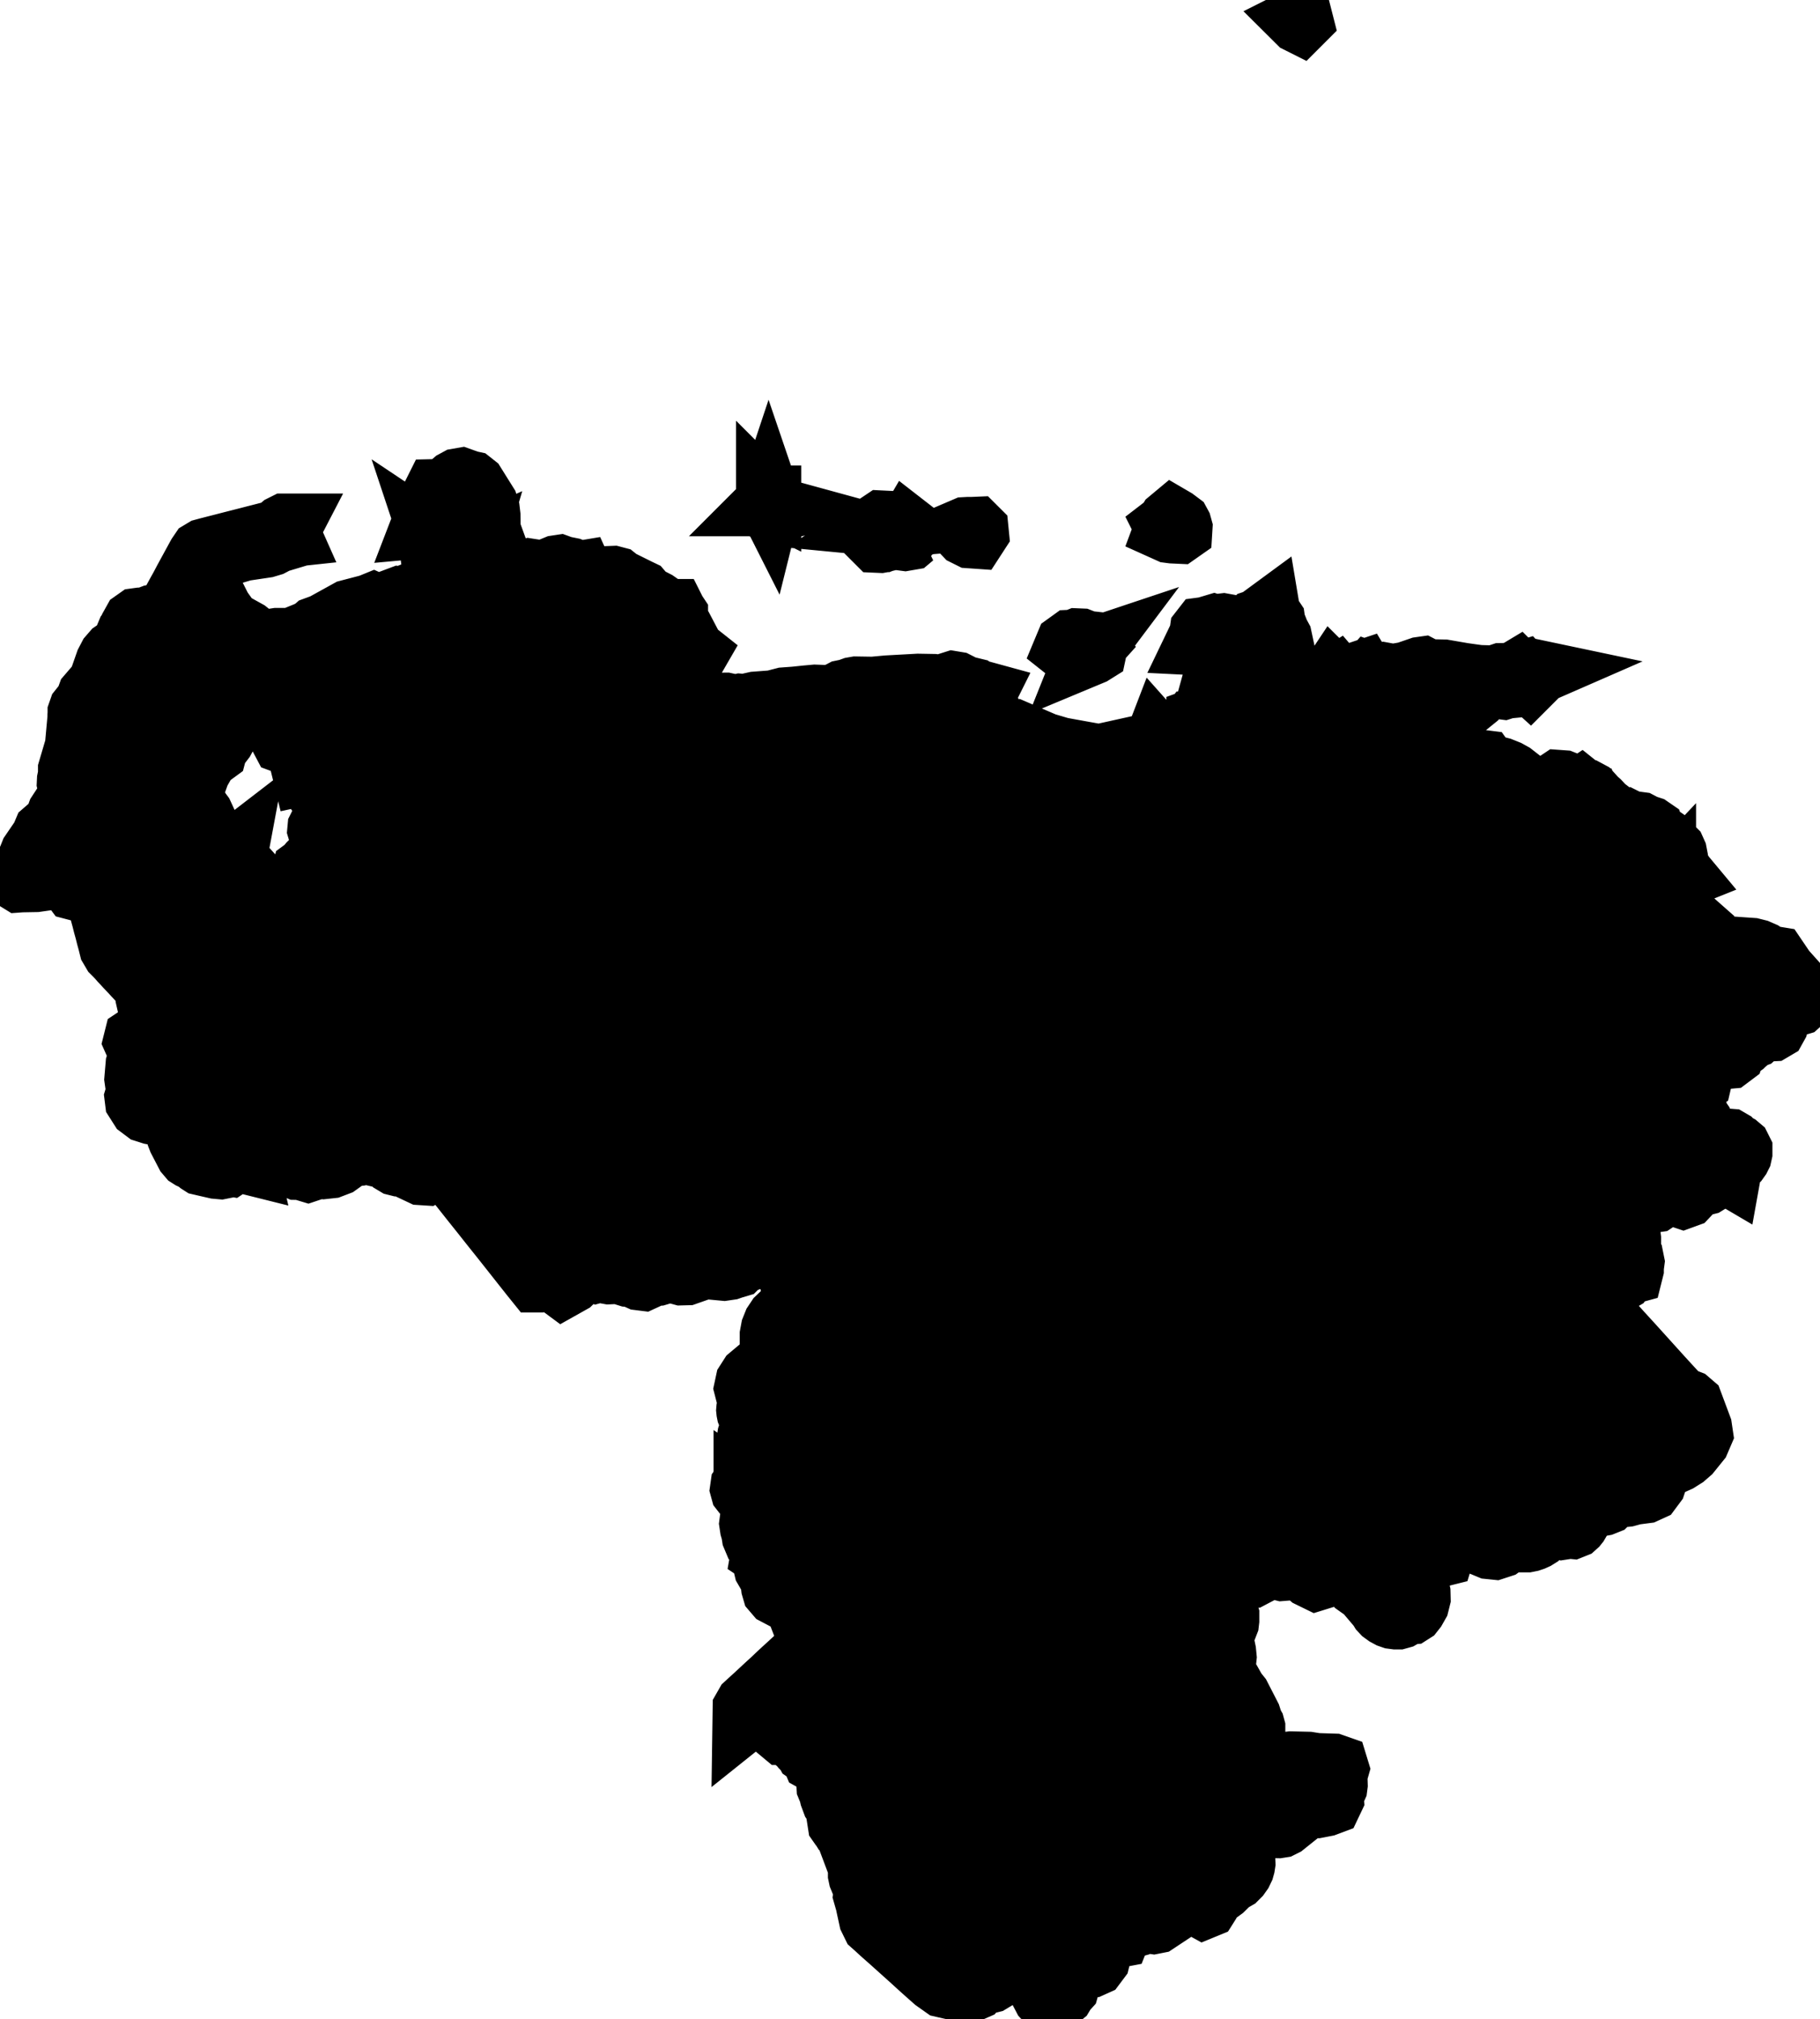 <svg xmlns="http://www.w3.org/2000/svg" viewBox="0 0 13.847 15.355"><path d="M13.506 7.295 L13.567 7.385 L13.671 7.501 L13.711 7.566 L13.71 7.586 L13.698 7.608 L13.678 7.626 L13.658 7.632 L13.637 7.634 L13.587 7.645 L13.57 7.653 L13.559 7.665 L13.534 7.685 L13.526 7.701 L13.526 7.715 L13.529 7.726 L13.528 7.738 L13.516 7.753 L13.507 7.793 L13.497 7.811 L13.48 7.821 L13.459 7.822 L13.419 7.818 L13.398 7.825 L13.377 7.84 L13.361 7.856 L13.344 7.871 L13.296 7.889 L13.284 7.903 L13.274 7.919 L13.259 7.932 L13.255 7.936 L13.207 7.969 L13.184 7.989 L13.176 8.012 L13.152 8.03 L13.108 8.034 L13.024 8.033 L13.001 8.04 L12.987 8.053 L12.967 8.09 L12.945 8.117 L12.94 8.126 L12.939 8.135 L12.942 8.154 L12.942 8.165 L12.927 8.192 L12.929 8.207 L12.926 8.22 L12.916 8.227 L12.902 8.224 L12.895 8.229 L12.885 8.243 L12.871 8.268 L12.856 8.287 L12.81 8.302 L12.796 8.328 L12.797 8.343 L12.803 8.358 L12.826 8.4 L12.839 8.405 L12.853 8.408 L12.866 8.417 L12.871 8.425 L12.871 8.431 L12.87 8.437 L12.87 8.445 L12.874 8.455 L12.882 8.46 L12.891 8.464 L12.898 8.469 L12.905 8.482 L12.916 8.51 L12.925 8.523 L12.927 8.532 L12.927 8.54 L12.925 8.547 L12.92 8.554 L12.896 8.576 L12.883 8.603 L12.884 8.633 L12.898 8.662 L12.909 8.673 L12.979 8.728 L12.992 8.728 L13.014 8.688 L13.03 8.673 L13.052 8.665 L13.077 8.665 L13.09 8.67 L13.1 8.677 L13.111 8.682 L13.125 8.683 L13.142 8.68 L13.155 8.681 L13.167 8.688 L13.179 8.701 L13.179 8.702 L13.214 8.721 L13.227 8.732 L13.235 8.748 L13.235 8.765 L13.231 8.783 L13.223 8.799 L13.213 8.813 L13.199 8.825 L13.182 8.836 L13.167 8.849 L13.159 8.865 L13.15 8.915 L13.133 8.905 L13.106 8.911 L12.978 8.99 L12.906 9.008 L12.887 9.016 L12.871 9.029 L12.843 9.069 L12.827 9.086 L12.805 9.094 L12.79 9.089 L12.754 9.065 L12.733 9.06 L12.722 9.061 L12.699 9.066 L12.689 9.067 L12.677 9.064 L12.668 9.057 L12.661 9.05 L12.655 9.045 L12.632 9.039 L12.619 9.038 L12.614 9.042 L12.616 9.053 L12.626 9.067 L12.628 9.077 L12.627 9.085 L12.626 9.089 L12.599 9.118 L12.593 9.122 L12.572 9.125 L12.527 9.119 L12.508 9.133 L12.487 9.127 L12.466 9.123 L12.457 9.142 L12.438 9.136 L12.416 9.134 L12.397 9.138 L12.388 9.149 L12.356 9.185 L12.337 9.221 L12.322 9.258 L12.315 9.292 L12.317 9.313 L12.327 9.322 L12.341 9.33 L12.356 9.344 L12.364 9.359 L12.373 9.389 L12.384 9.404 L12.387 9.412 L12.388 9.42 L12.388 9.429 L12.386 9.437 L12.377 9.449 L12.372 9.463 L12.366 9.511 L12.367 9.522 L12.375 9.55 L12.38 9.559 L12.398 9.57 L12.403 9.577 L12.406 9.584 L12.409 9.586 L12.412 9.589 L12.414 9.599 L12.409 9.637 L12.409 9.651 L12.405 9.667 L12.394 9.67 L12.38 9.668 L12.366 9.671 L12.353 9.682 L12.342 9.707 L12.332 9.721 L12.32 9.728 L12.304 9.733 L12.271 9.739 L12.258 9.746 L12.248 9.76 L12.236 9.792 L12.189 9.867 L12.174 9.878 L12.141 9.897 L12.13 9.908 L12.147 9.948 L12.18 9.984 L12.255 10.067 L12.331 10.151 L12.407 10.234 L12.483 10.318 L12.558 10.401 L12.634 10.485 L12.71 10.568 L12.787 10.651 L12.816 10.655 L12.842 10.665 L12.863 10.683 L12.928 10.857 L12.935 10.904 L12.914 10.953 L12.847 11.036 L12.809 11.069 L12.763 11.098 L12.667 11.141 L12.658 11.142 L12.639 11.142 L12.631 11.145 L12.623 11.154 L12.596 11.216 L12.586 11.259 L12.579 11.28 L12.55 11.319 L12.515 11.335 L12.431 11.346 L12.376 11.361 L12.358 11.363 L12.341 11.359 L12.307 11.343 L12.289 11.338 L12.23 11.33 L12.211 11.333 L12.204 11.345 L12.231 11.384 L12.234 11.405 L12.219 11.42 L12.194 11.43 L12.167 11.435 L12.146 11.436 L12.088 11.432 L12.069 11.434 L12.025 11.452 L12.01 11.479 L12.005 11.556 L12 11.568 L11.993 11.58 L11.985 11.59 L11.975 11.599 L11.96 11.605 L11.95 11.604 L11.941 11.6 L11.928 11.599 L11.917 11.602 L11.899 11.61 L11.886 11.612 L11.878 11.61 L11.846 11.601 L11.808 11.599 L11.789 11.601 L11.771 11.607 L11.748 11.621 L11.696 11.677 L11.68 11.687 L11.66 11.696 L11.639 11.703 L11.619 11.707 L11.595 11.707 L11.577 11.701 L11.558 11.693 L11.537 11.687 L11.492 11.694 L11.416 11.749 L11.373 11.763 L11.334 11.759 L11.143 11.68 L11.099 11.67 L11.064 11.679 L11.06 11.685 L11.057 11.702 L11.052 11.71 L11.043 11.714 L11.012 11.72 L10.99 11.728 L10.98 11.74 L10.978 11.755 L10.978 11.776 L10.966 11.816 L10.938 11.823 L10.856 11.81 L10.799 11.815 L10.783 11.819 L10.761 11.833 L10.756 11.848 L10.759 11.866 L10.761 11.889 L10.754 11.914 L10.744 11.933 L10.738 11.954 L10.742 11.981 L10.747 11.992 L10.753 11.999 L10.757 12.006 L10.76 12.031 L10.777 12.07 L10.786 12.112 L10.787 12.153 L10.777 12.193 L10.756 12.23 L10.741 12.249 L10.73 12.256 L10.719 12.257 L10.705 12.255 L10.695 12.259 L10.676 12.276 L10.655 12.288 L10.637 12.293 L10.619 12.293 L10.596 12.29 L10.576 12.283 L10.552 12.27 L10.53 12.254 L10.516 12.239 L10.502 12.216 L10.396 12.091 L10.334 12.047 L10.276 11.967 L10.241 11.933 L10.175 11.895 L10.135 11.882 L10.102 11.885 L10.079 11.914 L10.072 11.953 L10.058 11.986 L10.016 11.999 L9.973 11.978 L9.904 11.918 L9.855 11.907 L9.836 11.909 L9.781 11.923 L9.756 11.925 L9.736 11.92 L9.696 11.904 L9.652 11.904 L9.61 11.924 L9.57 11.952 L9.53 11.973 L9.489 11.971 L9.463 11.942 L9.448 11.9 L9.431 11.829 L9.419 11.795 L9.402 11.765 L9.38 11.743 L9.354 11.73 L9.286 11.711 L9.162 11.702 L8.937 11.735 L8.919 11.727 L8.906 11.707 L8.89 11.662 L8.879 11.646 L8.866 11.626 L8.827 11.589 L8.781 11.566 L8.735 11.569 L8.722 11.582 L8.714 11.601 L8.711 11.622 L8.714 11.643 L8.726 11.665 L8.743 11.676 L8.764 11.684 L8.785 11.696 L8.8 11.713 L8.807 11.73 L8.819 11.771 L8.864 11.856 L8.864 11.856 L8.884 11.881 L8.931 11.918 L8.952 11.939 L8.995 12 L9.092 12.075 L9.132 12.097 L9.18 12.115 L9.203 12.129 L9.261 12.201 L9.305 12.237 L9.324 12.259 L9.331 12.283 L9.331 12.321 L9.329 12.338 L9.322 12.356 L9.295 12.392 L9.285 12.411 L9.281 12.435 L9.307 12.561 L9.311 12.602 L9.302 12.688 L9.304 12.729 L9.322 12.764 L9.353 12.802 L9.389 12.866 L9.421 12.906 L9.498 13.056 L9.515 13.109 L9.526 13.128 L9.529 13.139 L9.529 13.147 L9.522 13.174 L9.519 13.231 L9.515 13.25 L9.476 13.319 L9.469 13.343 L9.47 13.365 L9.479 13.382 L9.494 13.39 L9.516 13.385 L9.575 13.392 L9.696 13.425 L9.76 13.424 L9.823 13.416 L9.953 13.419 L10.016 13.429 L10.142 13.433 L10.162 13.44 L10.166 13.453 L10.156 13.488 L10.154 13.504 L10.156 13.572 L10.154 13.587 L10.14 13.618 L10.126 13.649 L10.123 13.665 L10.125 13.683 L10.115 13.704 L10.083 13.716 L10.016 13.729 L10.006 13.729 L9.978 13.725 L9.965 13.727 L9.909 13.752 L9.764 13.868 L9.744 13.878 L9.725 13.881 L9.606 13.879 L9.569 13.883 L9.532 13.895 L9.49 13.926 L9.473 13.96 L9.467 14.046 L9.451 14.108 L9.454 14.169 L9.451 14.188 L9.446 14.206 L9.434 14.231 L9.417 14.255 L9.397 14.275 L9.35 14.302 L9.295 14.356 L9.225 14.407 L9.205 14.429 L9.186 14.469 L9.174 14.488 L9.157 14.495 L9.137 14.484 L9.132 14.461 L9.136 14.436 L9.142 14.417 L9.163 14.376 L9.162 14.356 L9.14 14.343 L9.118 14.346 L9.094 14.359 L9.052 14.39 L8.999 14.418 L8.976 14.434 L8.957 14.458 L8.936 14.503 L8.923 14.522 L8.796 14.606 L8.776 14.61 L8.756 14.607 L8.705 14.583 L8.688 14.583 L8.672 14.595 L8.649 14.619 L8.63 14.634 L8.612 14.639 L8.594 14.64 L8.571 14.647 L8.56 14.653 L8.528 14.682 L8.524 14.684 L8.514 14.688 L8.509 14.691 L8.507 14.696 L8.506 14.709 L8.504 14.714 L8.467 14.721 L8.426 14.717 L8.39 14.727 L8.367 14.773 L8.358 14.857 L8.348 14.898 L8.324 14.93 L8.304 14.939 L8.284 14.94 L8.243 14.934 L8.217 14.935 L8.2 14.943 L8.138 15.018 L8.127 15.037 L8.117 15.061 L8.116 15.07 L8.117 15.098 L8.113 15.112 L8.094 15.133 L8.076 15.163 L8.054 15.181 L8.029 15.195 L8.007 15.203 L7.984 15.204 L7.966 15.197 L7.953 15.183 L7.942 15.162 L7.94 15.114 L7.964 15.076 L7.994 15.037 L8.01 14.991 L8.008 14.967 L8.002 14.945 L7.991 14.925 L7.967 14.896 L7.956 14.885 L7.944 14.876 L7.931 14.87 L7.919 14.868 L7.898 14.871 L7.826 14.869 L7.806 14.872 L7.781 14.879 L7.741 14.904 L7.655 14.944 L7.635 14.958 L7.613 14.979 L7.574 15.026 L7.553 15.047 L7.533 15.059 L7.513 15.064 L7.469 15.067 L7.448 15.076 L7.416 15.112 L7.393 15.122 L7.371 15.12 L7.354 15.11 L7.338 15.099 L7.318 15.09 L7.299 15.091 L7.242 15.108 L7.181 15.094 L7.12 15.051 L7.077 15.013 L7.059 14.997 L7.011 14.954 L6.943 14.892 L6.865 14.822 L6.787 14.752 L6.718 14.691 L6.67 14.647 L6.652 14.631 L6.631 14.588 L6.626 14.565 L6.644 14.527 L6.643 14.504 L6.636 14.479 L6.625 14.459 L6.615 14.448 L6.604 14.439 L6.594 14.429 L6.59 14.415 L6.597 14.374 L6.593 14.352 L6.584 14.33 L6.562 14.295 L6.553 14.273 L6.549 14.254 L6.549 14.209 L6.546 14.188 L6.46 13.959 L6.442 13.925 L6.44 13.915 L6.435 13.907 L6.417 13.894 L6.409 13.881 L6.401 13.873 L6.394 13.863 L6.392 13.85 L6.408 13.829 L6.412 13.822 L6.416 13.805 L6.412 13.75 L6.406 13.734 L6.391 13.726 L6.373 13.721 L6.358 13.712 L6.349 13.699 L6.333 13.656 L6.326 13.626 L6.31 13.587 L6.309 13.569 L6.321 13.556 L6.34 13.538 L6.353 13.517 L6.347 13.497 L6.341 13.488 L6.341 13.469 L6.337 13.459 L6.329 13.451 L6.296 13.431 L6.26 13.42 L6.251 13.414 L6.232 13.395 L6.221 13.387 L6.21 13.384 L6.201 13.379 L6.196 13.367 L6.191 13.353 L6.186 13.343 L6.177 13.335 L6.155 13.323 L6.145 13.316 L6.139 13.305 L6.134 13.294 L6.127 13.285 L6.114 13.282 L6.11 13.278 L6.094 13.258 L6.091 13.25 L6.087 13.243 L6.065 13.233 L6.056 13.226 L6.052 13.219 L6.046 13.2 L6.042 13.192 L6.027 13.178 L6.008 13.172 L5.963 13.172 L5.951 13.162 L5.945 13.14 L5.94 13.095 L5.933 13.077 L5.918 13.055 L5.9 13.04 L5.881 13.045 L5.861 13.052 L5.836 13.047 L5.795 13.027 L5.784 13.015 L5.776 13.011 L5.757 13.021 L5.745 13.022 L5.724 13.021 L5.704 13.026 L5.694 13.038 L5.686 13.052 L5.671 13.064 L5.672 12.995 L5.688 12.967 L5.713 12.944 L5.756 12.905 L5.799 12.865 L5.842 12.825 L5.885 12.786 L5.927 12.746 L5.97 12.706 L6.013 12.667 L6.056 12.627 L6.075 12.61 L6.087 12.604 L6.109 12.6 L6.119 12.596 L6.131 12.587 L6.192 12.511 L6.217 12.47 L6.222 12.428 L6.189 12.393 L6.152 12.379 L6.137 12.368 L6.123 12.349 L6.055 12.173 L6.027 12.136 L5.989 12.118 L5.969 12.119 L5.95 12.123 L5.932 12.123 L5.913 12.113 L5.895 12.092 L5.888 12.068 L5.882 12.019 L5.873 11.994 L5.833 11.925 L5.828 11.904 L5.825 11.842 L5.816 11.818 L5.81 11.814 L5.81 11.814 L5.813 11.797 L5.806 11.779 L5.795 11.767 L5.787 11.735 L5.768 11.715 L5.749 11.7 L5.741 11.681 L5.736 11.649 L5.727 11.618 L5.722 11.585 L5.727 11.547 L5.745 11.515 L5.748 11.503 L5.744 11.49 L5.73 11.468 L5.727 11.455 L5.729 11.447 L5.734 11.433 L5.734 11.425 L5.73 11.419 L5.717 11.414 L5.713 11.41 L5.705 11.375 L5.698 11.362 L5.679 11.349 L5.679 11.356 L5.67 11.349 L5.662 11.341 L5.655 11.332 L5.652 11.321 L5.654 11.307 L5.659 11.3 L5.666 11.296 L5.672 11.287 L5.673 11.278 L5.672 11.246 L5.678 11.219 L5.681 11.164 L5.686 11.142 L5.696 11.126 L5.704 11.11 L5.706 11.066 L5.713 11.047 L5.708 11.038 L5.71 11.032 L5.713 11.025 L5.713 11.013 L5.711 11.006 L5.702 10.989 L5.7 10.982 L5.701 10.959 L5.707 10.92 L5.72 10.881 L5.722 10.862 L5.72 10.818 L5.722 10.813 L5.727 10.808 L5.732 10.801 L5.734 10.79 L5.73 10.783 L5.712 10.763 L5.706 10.753 L5.702 10.743 L5.7 10.733 L5.699 10.723 L5.7 10.711 L5.702 10.699 L5.711 10.676 L5.713 10.667 L5.712 10.643 L5.708 10.626 L5.702 10.611 L5.693 10.595 L5.683 10.556 L5.692 10.514 L5.717 10.475 L5.754 10.444 L5.759 10.443 L5.77 10.445 L5.775 10.444 L5.78 10.439 L5.79 10.428 L5.795 10.423 L5.825 10.412 L5.833 10.406 L5.852 10.386 L5.862 10.379 L5.874 10.376 L5.88 10.37 L5.891 10.334 L5.897 10.327 L5.904 10.32 L5.91 10.312 L5.913 10.3 L5.909 10.295 L5.894 10.28 L5.891 10.276 L5.889 10.256 L5.878 10.197 L5.878 10.152 L5.886 10.109 L5.902 10.069 L5.926 10.033 L5.985 9.977 L5.995 9.961 L6.042 9.909 L6.056 9.901 L6.092 9.885 L6.104 9.875 L6.108 9.858 L6.106 9.835 L6.098 9.815 L6.073 9.797 L6.036 9.739 L6.035 9.701 L6.04 9.687 L6.051 9.675 L6.071 9.66 L6.077 9.656 L6.076 9.655 L6.036 9.652 L6.009 9.631 L5.982 9.605 L5.953 9.587 L5.796 9.551 L5.726 9.545 L5.708 9.54 L5.7 9.54 L5.688 9.546 L5.669 9.565 L5.659 9.574 L5.648 9.576 L5.634 9.575 L5.623 9.578 L5.618 9.591 L5.616 9.601 L5.611 9.611 L5.603 9.619 L5.593 9.622 L5.584 9.624 L5.549 9.636 L5.508 9.642 L5.38 9.63 L5.337 9.636 L5.223 9.676 L5.186 9.677 L5.12 9.659 L5.099 9.656 L5.078 9.658 L5.004 9.68 L4.942 9.683 L4.931 9.689 L4.905 9.712 L4.892 9.718 L4.868 9.715 L4.826 9.696 L4.805 9.691 L4.783 9.689 L4.719 9.669 L4.698 9.666 L4.634 9.669 L4.612 9.665 L4.589 9.656 L4.566 9.651 L4.548 9.656 L4.511 9.639 L4.49 9.635 L4.466 9.636 L4.447 9.644 L4.418 9.671 L4.397 9.684 L4.338 9.741 L4.281 9.773 L4.258 9.756 L4.216 9.707 L4.196 9.697 L4.169 9.702 L4.121 9.724 L4.096 9.731 L4.095 9.731 L4.083 9.731 L4.054 9.695 L3.978 9.599 L3.903 9.504 L3.827 9.408 L3.751 9.313 L3.675 9.217 L3.599 9.122 L3.523 9.026 L3.447 8.931 L3.43 8.909 L3.398 8.881 L3.369 8.874 L3.332 8.876 L3.296 8.885 L3.239 8.917 L3.208 8.915 L3.104 8.866 L3.089 8.86 L3.086 8.858 L3.08 8.849 L3.075 8.846 L3.066 8.845 L3.043 8.848 L3.032 8.848 L3.016 8.844 L3.006 8.838 L2.955 8.774 L2.948 8.768 L2.932 8.771 L2.904 8.779 L2.888 8.78 L2.854 8.772 L2.844 8.769 L2.83 8.757 L2.824 8.754 L2.794 8.754 L2.734 8.768 L2.69 8.772 L2.652 8.784 L2.631 8.785 L2.623 8.79 L2.619 8.8 L2.608 8.814 L2.566 8.844 L2.516 8.863 L2.461 8.869 L2.391 8.861 L2.382 8.867 L2.373 8.876 L2.361 8.885 L2.343 8.891 L2.333 8.888 L2.325 8.882 L2.314 8.876 L2.265 8.875 L2.251 8.869 L2.246 8.859 L2.245 8.846 L2.243 8.835 L2.234 8.828 L2.219 8.826 L2.178 8.834 L2.161 8.833 L2.129 8.824 L2.113 8.822 L2.097 8.826 L2.071 8.838 L2.059 8.841 L2.039 8.825 L2.017 8.819 L1.999 8.824 L1.998 8.825 L1.998 8.826 L1.978 8.825 L1.978 8.824 L1.976 8.822 L1.973 8.816 L1.968 8.812 L1.96 8.814 L1.946 8.822 L1.939 8.824 L1.932 8.823 L1.92 8.815 L1.915 8.807 L1.907 8.801 L1.873 8.8 L1.86 8.802 L1.853 8.809 L1.857 8.826 L1.829 8.819 L1.805 8.82 L1.782 8.824 L1.753 8.825 L1.755 8.842 L1.749 8.846 L1.738 8.844 L1.727 8.844 L1.715 8.852 L1.705 8.861 L1.694 8.867 L1.679 8.87 L1.646 8.867 L1.563 8.848 L1.533 8.841 L1.533 8.841 L1.522 8.834 L1.498 8.815 L1.485 8.807 L1.457 8.794 L1.446 8.787 L1.429 8.767 L1.374 8.661 L1.363 8.633 L1.355 8.604 L1.353 8.574 L1.353 8.565 L1.363 8.525 L1.361 8.519 L1.355 8.516 L1.321 8.472 L1.287 8.462 L1.205 8.463 L1.156 8.454 L1.131 8.446 L1.112 8.44 L1.076 8.413 L1.048 8.369 L1.045 8.345 L1.051 8.325 L1.06 8.305 L1.064 8.283 L1.06 8.264 L1.047 8.225 L1.044 8.204 L1.053 8.099 L1.073 8.038 L1.075 8.021 L1.072 7.977 L1.068 7.96 L1.061 7.949 L1.04 7.925 L1.036 7.916 L1.039 7.904 L1.048 7.898 L1.059 7.894 L1.07 7.889 L1.085 7.876 L1.097 7.863 L1.105 7.847 L1.11 7.828 L1.12 7.81 L1.139 7.807 L1.16 7.811 L1.177 7.811 L1.193 7.788 L1.191 7.75 L1.17 7.681 L1.136 7.619 L1.131 7.597 L1.132 7.581 L1.141 7.548 L1.143 7.532 L1.14 7.515 L1.133 7.498 L1.124 7.483 L1.112 7.471 L1.111 7.471 L1.102 7.466 L1.092 7.463 L1.082 7.459 L1.071 7.45 L1.047 7.424 L1.027 7.403 L1.008 7.382 L0.988 7.361 L0.968 7.34 L0.949 7.319 L0.929 7.298 L0.91 7.276 L0.89 7.255 L0.871 7.236 L0.851 7.202 L0.841 7.162 L0.829 7.118 L0.818 7.074 L0.806 7.031 L0.795 6.987 L0.783 6.943 L0.772 6.9 L0.76 6.856 L0.749 6.812 L0.744 6.794 L0.727 6.774 L0.741 6.751 L0.736 6.74 L0.719 6.73 L0.7 6.712 L0.693 6.72 L0.685 6.72 L0.677 6.717 L0.665 6.716 L0.653 6.72 L0.645 6.724 L0.611 6.747 L0.591 6.754 L0.572 6.749 L0.554 6.725 L0.548 6.703 L0.551 6.661 L0.547 6.637 L0.544 6.633 L0.535 6.623 L0.531 6.618 L0.531 6.614 L0.535 6.606 L0.536 6.602 L0.523 6.566 L0.517 6.558 L0.494 6.559 L0.451 6.599 L0.428 6.612 L0.403 6.619 L0.385 6.63 L0.351 6.663 L0.315 6.68 L0.273 6.686 L0.163 6.688 L0.149 6.689 L0.136 6.681 L0.136 6.659 L0.148 6.64 L0.185 6.614 L0.203 6.598 L0.215 6.577 L0.249 6.492 L0.329 6.375 L0.348 6.33 L0.363 6.317 L0.403 6.292 L0.419 6.275 L0.43 6.257 L0.455 6.189 L0.51 6.105 L0.541 6.041 L0.549 6.015 L0.545 5.997 L0.536 5.979 L0.53 5.953 L0.531 5.932 L0.539 5.893 L0.539 5.854 L0.591 5.678 L0.611 5.459 L0.611 5.44 L0.612 5.425 L0.612 5.421 L0.619 5.401 L0.635 5.381 L0.651 5.364 L0.665 5.345 L0.684 5.293 L0.745 5.222 L0.773 5.179 L0.821 5.042 L0.844 4.998 L0.87 4.968 L0.914 4.938 L0.932 4.921 L0.95 4.896 L0.985 4.812 L0.993 4.801 L1.012 4.781 L1.019 4.77 L1.022 4.761 L1.023 4.742 L1.028 4.733 L1.045 4.721 L1.067 4.718 L1.11 4.716 L1.165 4.695 L1.186 4.691 L1.205 4.693 L1.242 4.703 L1.26 4.699 L1.27 4.686 L1.3 4.631 L1.33 4.576 L1.36 4.521 L1.39 4.467 L1.419 4.412 L1.449 4.357 L1.479 4.302 L1.509 4.247 L1.519 4.229 L1.536 4.204 L1.556 4.192 L1.582 4.185 L1.64 4.17 L1.699 4.155 L1.757 4.14 L1.816 4.125 L1.875 4.11 L1.933 4.095 L1.992 4.08 L2.05 4.065 L2.077 4.058 L2.117 4.041 L2.151 4.012 L2.169 4.003 L2.199 4.003 L2.186 4.028 L2.183 4.046 L2.191 4.064 L2.163 4.067 L2.155 4.07 L2.151 4.078 L2.151 4.087 L2.149 4.095 L2.139 4.098 L2.117 4.102 L2.06 4.132 L2.02 4.144 L1.852 4.169 L1.665 4.225 L1.626 4.232 L1.602 4.241 L1.579 4.252 L1.566 4.262 L1.556 4.299 L1.557 4.342 L1.588 4.473 L1.67 4.636 L1.731 4.721 L1.757 4.747 L1.874 4.812 L1.889 4.824 L1.9 4.839 L1.902 4.853 L1.894 4.855 L1.848 4.866 L1.852 4.85 L1.845 4.837 L1.83 4.828 L1.803 4.823 L1.792 4.819 L1.783 4.818 L1.779 4.821 L1.776 4.826 L1.77 4.831 L1.758 4.838 L1.767 4.85 L1.803 4.883 L1.811 4.896 L1.811 4.908 L1.807 4.92 L1.807 4.934 L1.816 4.975 L1.833 5.016 L1.853 5.051 L1.877 5.083 L1.909 5.11 L1.951 5.132 L1.94 5.155 L1.932 5.194 L1.916 5.216 L1.922 5.223 L1.923 5.234 L1.922 5.245 L1.916 5.256 L1.921 5.272 L1.913 5.292 L1.902 5.315 L1.896 5.335 L1.897 5.39 L1.899 5.396 L1.897 5.399 L1.889 5.407 L1.882 5.411 L1.855 5.42 L1.833 5.444 L1.83 5.448 L1.814 5.452 L1.797 5.462 L1.772 5.482 L1.748 5.512 L1.69 5.619 L1.635 5.691 L1.629 5.714 L1.614 5.725 L1.574 5.736 L1.558 5.748 L1.544 5.765 L1.535 5.786 L1.526 5.828 L1.503 5.868 L1.483 5.924 L1.417 5.997 L1.403 6.027 L1.406 6.041 L1.424 6.081 L1.437 6.099 L1.505 6.168 L1.528 6.199 L1.58 6.312 L1.562 6.302 L1.554 6.284 L1.548 6.262 L1.539 6.243 L1.532 6.25 L1.535 6.254 L1.537 6.257 L1.539 6.264 L1.53 6.266 L1.526 6.268 L1.523 6.272 L1.519 6.278 L1.533 6.284 L1.549 6.298 L1.561 6.315 L1.566 6.336 L1.559 6.355 L1.543 6.356 L1.525 6.346 L1.512 6.332 L1.508 6.351 L1.516 6.37 L1.532 6.394 L1.547 6.383 L1.57 6.363 L1.591 6.353 L1.601 6.373 L1.608 6.373 L1.608 6.353 L1.618 6.36 L1.645 6.391 L1.655 6.397 L1.665 6.4 L1.674 6.404 L1.683 6.414 L1.652 6.408 L1.626 6.419 L1.613 6.441 L1.622 6.469 L1.632 6.435 L1.635 6.428 L1.693 6.428 L1.719 6.443 L1.742 6.472 L1.766 6.489 L1.792 6.469 L1.789 6.485 L1.786 6.49 L1.797 6.498 L1.799 6.505 L1.793 6.51 L1.779 6.51 L1.779 6.517 L1.791 6.529 L1.792 6.546 L1.787 6.564 L1.779 6.579 L1.769 6.57 L1.749 6.585 L1.71 6.62 L1.72 6.628 L1.731 6.62 L1.742 6.613 L1.751 6.627 L1.759 6.623 L1.765 6.62 L1.769 6.615 L1.772 6.607 L1.782 6.616 L1.779 6.626 L1.778 6.637 L1.792 6.647 L1.774 6.649 L1.775 6.663 L1.792 6.688 L1.769 6.715 L1.765 6.723 L1.768 6.733 L1.775 6.738 L1.783 6.741 L1.786 6.747 L1.792 6.747 L1.804 6.753 L1.813 6.76 L1.81 6.764 L1.809 6.768 L1.818 6.777 L1.841 6.792 L1.881 6.804 L1.925 6.811 L1.969 6.812 L2.012 6.805 L2.155 6.76 L2.253 6.718 L2.286 6.698 L2.306 6.674 L2.32 6.621 L2.339 6.607 L2.365 6.575 L2.375 6.565 L2.384 6.562 L2.41 6.559 L2.417 6.555 L2.424 6.551 L2.431 6.547 L2.44 6.545 L2.454 6.54 L2.464 6.527 L2.47 6.509 L2.471 6.49 L2.454 6.434 L2.448 6.351 L2.444 6.332 L2.439 6.319 L2.436 6.309 L2.437 6.298 L2.441 6.29 L2.461 6.264 L2.461 6.251 L2.478 6.181 L2.478 6.134 L2.485 6.127 L2.489 6.121 L2.492 6.113 L2.491 6.109 L2.485 6.093 L2.472 6.077 L2.455 6.061 L2.441 6.041 L2.437 6.017 L2.447 6.015 L2.454 6.012 L2.457 6.003 L2.454 5.996 L2.437 5.976 L2.418 5.948 L2.364 5.883 L2.343 5.868 L2.32 5.873 L2.298 5.783 L2.281 5.739 L2.259 5.702 L2.221 5.663 L2.198 5.647 L2.163 5.634 L2.154 5.617 L2.142 5.578 L2.134 5.565 L2.112 5.54 L2.104 5.51 L2.095 5.494 L2.074 5.469 L2.062 5.458 L2.058 5.452 L2.053 5.441 L2.052 5.432 L2.058 5.416 L2.064 5.364 L2.061 5.351 L2.046 5.338 L2 5.309 L1.985 5.289 L1.985 5.263 L1.989 5.256 L2.024 5.227 L2.027 5.225 L2.022 5.223 L1.994 5.177 L1.992 5.167 L1.993 5.154 L1.999 5.128 L1.999 5.113 L1.996 5.101 L1.989 5.093 L1.971 5.078 L1.96 5.061 L1.954 5.054 L1.944 5.051 L1.944 5.044 L2.017 5.041 L2.049 5.044 L2.081 5.057 L2.092 5.035 L2.087 5.015 L2.078 4.997 L2.074 4.982 L2.081 4.967 L2.105 4.951 L2.114 4.934 L2.089 4.935 L2.079 4.933 L2.067 4.928 L2.057 4.919 L2.038 4.9 L2.026 4.893 L2.069 4.879 L2.108 4.873 L2.191 4.873 L2.233 4.867 L2.245 4.862 L2.351 4.819 L2.396 4.793 L2.405 4.785 L2.465 4.763 L2.657 4.657 L2.814 4.616 L2.841 4.605 L2.863 4.615 L2.897 4.614 L3.013 4.6 L3.031 4.59 L3.047 4.564 L3.037 4.568 L3.029 4.574 L3.023 4.582 L3.019 4.592 L3.016 4.567 L3.04 4.558 L3.093 4.566 L3.126 4.557 L3.203 4.521 L3.239 4.496 L3.258 4.497 L3.296 4.502 L3.347 4.477 L3.368 4.452 L3.382 4.425 L3.383 4.406 L3.381 4.399 L3.374 4.393 L3.363 4.391 L3.372 4.384 L3.386 4.385 L3.4 4.391 L3.408 4.404 L3.418 4.415 L3.428 4.424 L3.439 4.419 L3.444 4.41 L3.448 4.396 L3.457 4.397 L3.468 4.403 L3.478 4.406 L3.486 4.413 L3.49 4.413 L3.492 4.403 L3.492 4.394 L3.491 4.387 L3.487 4.383 L3.478 4.38 L3.479 4.375 L3.481 4.372 L3.486 4.365 L3.471 4.36 L3.473 4.347 L3.43 4.333 L3.407 4.331 L3.404 4.328 L3.408 4.323 L3.416 4.323 L3.431 4.322 L3.422 4.315 L3.411 4.31 L3.397 4.306 L3.385 4.3 L3.365 4.285 L3.404 4.294 L3.432 4.31 L3.459 4.324 L3.476 4.332 L3.485 4.335 L3.503 4.339 L3.519 4.338 L3.537 4.343 L3.551 4.351 L3.57 4.343 L3.581 4.334 L3.601 4.34 L3.606 4.356 L3.614 4.36 L3.628 4.358 L3.634 4.375 L3.65 4.384 L3.67 4.395 L3.682 4.417 L3.713 4.428 L3.732 4.417 L3.738 4.402 L3.767 4.385 L3.78 4.373 L3.783 4.35 L3.762 4.316 L3.766 4.296 L3.758 4.285 L3.742 4.238 L3.736 4.208 L3.711 4.16 L3.705 4.16 L3.702 4.178 L3.694 4.176 L3.685 4.166 L3.677 4.16 L3.664 4.163 L3.656 4.17 L3.651 4.177 L3.647 4.18 L3.599 4.195 L3.577 4.197 L3.582 4.18 L3.541 4.198 L3.53 4.201 L3.5 4.202 L3.485 4.205 L3.475 4.211 L3.453 4.222 L3.389 4.228 L3.34 4.251 L3.315 4.244 L3.297 4.226 L3.294 4.201 L3.298 4.194 L3.31 4.181 L3.314 4.173 L3.315 4.166 L3.312 4.162 L3.31 4.158 L3.307 4.152 L3.307 4.126 L3.305 4.124 L3.296 4.111 L3.294 4.105 L3.3 4.109 L3.315 4.115 L3.321 4.119 L3.321 4.091 L3.319 4.079 L3.314 4.07 L3.303 4.065 L3.298 4.072 L3.294 4.084 L3.286 4.092 L3.282 4.074 L3.26 4.037 L3.255 4.031 L3.25 4.028 L3.247 4.023 L3.245 4.002 L3.242 3.996 L3.236 3.994 L3.225 3.995 L3.23 3.982 L3.238 3.945 L3.239 3.93 L3.243 3.914 L3.262 3.882 L3.266 3.862 L3.272 3.847 L3.303 3.812 L3.314 3.797 L3.317 3.78 L3.316 3.751 L3.321 3.741 L3.365 3.74 L3.383 3.735 L3.4 3.725 L3.462 3.672 L3.486 3.659 L3.509 3.655 L3.523 3.66 L3.537 3.669 L3.583 3.679 L3.602 3.694 L3.692 3.838 L3.705 3.879 L3.71 3.921 L3.711 4.007 L3.718 4.05 L3.78 4.221 L3.827 4.313 L3.861 4.356 L3.903 4.386 L3.938 4.39 L3.964 4.375 L3.99 4.355 L4.027 4.345 L4.111 4.358 L4.15 4.359 L4.191 4.345 L4.219 4.327 L4.236 4.32 L4.256 4.317 L4.267 4.321 L4.287 4.335 L4.297 4.338 L4.331 4.336 L4.341 4.338 L4.406 4.364 L4.418 4.362 L4.423 4.373 L4.437 4.384 L4.452 4.394 L4.465 4.4 L4.507 4.407 L4.664 4.401 L4.683 4.406 L4.698 4.418 L4.731 4.453 L4.751 4.467 L4.773 4.479 L4.807 4.492 L4.823 4.495 L4.836 4.496 L4.842 4.492 L4.848 4.495 L4.871 4.506 L4.877 4.513 L4.887 4.531 L4.912 4.55 L4.986 4.588 L5.009 4.604 L5.027 4.621 L5.034 4.636 L5.043 4.647 L5.109 4.674 L5.114 4.665 L5.116 4.66 L5.116 4.653 L5.124 4.653 L5.127 4.659 L5.137 4.674 L5.137 4.681 L5.129 4.699 L5.138 4.725 L5.177 4.782 L5.239 4.9 L5.248 4.928 L5.24 4.941 L5.232 4.936 L5.222 4.927 L5.209 4.918 L5.192 4.914 L5.179 4.917 L5.167 4.922 L5.157 4.928 L5.15 4.934 L5.183 4.943 L5.264 4.95 L5.288 4.969 L5.277 4.988 L5.261 4.995 L5.215 4.996 L5.2 5.004 L5.195 5.024 L5.195 5.047 L5.209 5.108 L5.24 5.196 L5.253 5.219 L5.275 5.258 L5.285 5.275 L5.317 5.316 L5.356 5.35 L5.397 5.366 L5.52 5.365 L5.538 5.369 L5.562 5.379 L5.586 5.387 L5.602 5.384 L5.617 5.377 L5.634 5.373 L5.646 5.374 L5.654 5.377 L5.657 5.384 L5.658 5.392 L5.658 5.397 L5.662 5.401 L5.669 5.394 L5.676 5.384 L5.679 5.379 L5.709 5.366 L5.749 5.357 L5.882 5.347 L5.967 5.325 L6.049 5.319 L6.135 5.31 L6.201 5.304 L6.284 5.307 L6.357 5.298 L6.414 5.268 L6.453 5.26 L6.492 5.246 L6.515 5.242 L6.641 5.244 L6.75 5.234 L6.985 5.221 L7.099 5.223 L7.11 5.225 L7.122 5.233 L7.176 5.242 L7.193 5.242 L7.205 5.233 L7.217 5.219 L7.232 5.207 L7.251 5.201 L7.275 5.205 L7.336 5.236 L7.402 5.252 L7.423 5.269 L7.469 5.274 L7.48 5.277 L7.473 5.291 L7.451 5.305 L7.424 5.313 L7.405 5.311 L7.406 5.322 L7.405 5.346 L7.409 5.356 L7.439 5.387 L7.515 5.445 L7.523 5.454 L7.556 5.475 L7.574 5.502 L7.645 5.544 L7.631 5.544 L7.617 5.542 L7.605 5.537 L7.597 5.53 L7.589 5.537 L7.583 5.544 L7.604 5.571 L7.63 5.565 L7.656 5.581 L7.699 5.619 L7.725 5.628 L7.752 5.632 L7.809 5.633 L7.78 5.614 L7.68 5.572 L7.658 5.544 L7.946 5.668 L8.068 5.704 L8.101 5.71 L8.217 5.731 L8.357 5.756 L8.398 5.777 L8.435 5.787 L8.447 5.791 L8.447 5.798 L8.371 5.774 L8.351 5.77 L8.36 5.784 L8.378 5.795 L8.399 5.802 L8.443 5.806 L8.454 5.805 L8.463 5.801 L8.48 5.793 L8.51 5.786 L8.546 5.764 L8.563 5.756 L8.583 5.754 L8.639 5.764 L8.713 5.768 L8.75 5.763 L8.779 5.747 L8.79 5.732 L8.798 5.717 L8.81 5.681 L8.81 5.666 L8.805 5.639 L8.81 5.626 L8.818 5.635 L8.828 5.64 L8.839 5.641 L8.851 5.64 L8.843 5.65 L8.839 5.652 L8.83 5.654 L8.842 5.667 L8.859 5.666 L8.869 5.657 L8.858 5.646 L8.87 5.638 L8.895 5.605 L8.91 5.603 L8.939 5.593 L8.954 5.592 L8.952 5.599 L8.95 5.601 L8.947 5.605 L8.953 5.604 L8.962 5.602 L8.968 5.599 L8.975 5.611 L8.981 5.61 L8.987 5.603 L8.991 5.601 L8.995 5.599 L9.006 5.602 L9.028 5.611 L9.036 5.613 L9.059 5.605 L9.087 5.577 L9.118 5.569 L9.137 5.56 L9.143 5.558 L9.15 5.553 L9.15 5.543 L9.145 5.537 L9.117 5.549 L9.094 5.548 L9.072 5.54 L9.057 5.53 L9.064 5.521 L9.074 5.522 L9.086 5.528 L9.098 5.53 L9.11 5.527 L9.132 5.514 L9.146 5.51 L9.143 5.497 L9.144 5.492 L9.146 5.482 L9.124 5.482 L9.124 5.475 L9.146 5.467 L9.156 5.471 L9.159 5.483 L9.159 5.5 L9.162 5.515 L9.169 5.515 L9.179 5.504 L9.187 5.489 L9.188 5.463 L9.228 5.447 L9.28 5.434 L9.316 5.414 L9.325 5.398 L9.329 5.385 L9.338 5.376 L9.361 5.373 L9.383 5.373 L9.399 5.376 L9.412 5.38 L9.457 5.401 L9.475 5.406 L9.498 5.407 L9.522 5.406 L9.584 5.393 L9.604 5.394 L9.643 5.405 L9.663 5.407 L9.707 5.406 L9.843 5.374 L9.872 5.359 L9.849 5.357 L9.823 5.358 L9.797 5.356 L9.773 5.342 L9.755 5.328 L9.704 5.304 L9.68 5.298 L9.627 5.296 L9.603 5.293 L9.58 5.28 L9.56 5.272 L9.533 5.273 L9.481 5.283 L9.486 5.278 L9.495 5.263 L9.481 5.264 L9.47 5.27 L9.462 5.278 L9.454 5.283 L9.441 5.286 L9.371 5.281 L9.358 5.283 L9.327 5.301 L9.32 5.304 L9.312 5.31 L9.303 5.333 L9.293 5.338 L9.278 5.333 L9.271 5.32 L9.269 5.305 L9.269 5.294 L9.26 5.274 L9.242 5.254 L9.229 5.234 L9.234 5.216 L9.245 5.21 L9.252 5.203 L9.256 5.194 L9.256 5.181 L9.262 5.181 L9.272 5.199 L9.286 5.207 L9.331 5.216 L9.343 5.22 L9.37 5.233 L9.382 5.236 L9.396 5.234 L9.454 5.206 L9.464 5.202 L9.478 5.201 L9.484 5.203 L9.488 5.208 L9.49 5.212 L9.495 5.216 L9.59 5.215 L9.612 5.222 L9.627 5.215 L9.665 5.207 L9.68 5.201 L9.69 5.191 L9.699 5.177 L9.705 5.159 L9.707 5.14 L9.715 5.14 L9.727 5.162 L9.746 5.178 L9.77 5.188 L9.874 5.212 L9.974 5.224 L9.995 5.222 L10.037 5.196 L10.061 5.186 L10.078 5.195 L10.085 5.195 L10.088 5.182 L10.097 5.181 L10.109 5.185 L10.122 5.188 L10.128 5.183 L10.133 5.163 L10.139 5.154 L10.146 5.161 L10.153 5.165 L10.159 5.165 L10.167 5.16 L10.173 5.167 L10.167 5.173 L10.187 5.181 L10.195 5.168 L10.209 5.169 L10.226 5.176 L10.242 5.181 L10.242 5.177 L10.247 5.17 L10.255 5.166 L10.266 5.17 L10.276 5.173 L10.286 5.168 L10.356 5.122 L10.365 5.119 L10.368 5.124 L10.371 5.133 L10.377 5.143 L10.389 5.147 L10.401 5.147 L10.411 5.145 L10.419 5.141 L10.427 5.132 L10.444 5.138 L10.513 5.132 L10.535 5.136 L10.575 5.15 L10.599 5.154 L10.623 5.151 L10.664 5.136 L10.699 5.13 L10.807 5.093 L10.821 5.091 L10.844 5.103 L10.855 5.106 L10.868 5.107 L10.889 5.111 L10.985 5.113 L11.13 5.138 L11.208 5.149 L11.253 5.155 L11.325 5.157 L11.356 5.167 L11.373 5.167 L11.385 5.162 L11.412 5.144 L11.424 5.14 L11.491 5.139 L11.52 5.134 L11.545 5.119 L11.556 5.13 L11.583 5.122 L11.592 5.132 L11.608 5.122 L11.635 5.113 L11.662 5.109 L11.681 5.113 L11.665 5.12 L11.65 5.131 L11.642 5.146 L11.646 5.167 L11.64 5.173 L11.629 5.163 L11.62 5.169 L11.608 5.181 L11.589 5.188 L11.585 5.189 L11.572 5.198 L11.564 5.201 L11.552 5.202 L11.543 5.2 L11.534 5.201 L11.523 5.209 L11.46 5.215 L11.438 5.222 L11.352 5.211 L11.287 5.216 L11.274 5.221 L11.262 5.234 L11.213 5.306 L11.192 5.323 L11.171 5.321 L11.148 5.308 L11.129 5.309 L11.109 5.315 L11.085 5.318 L11.074 5.316 L11.055 5.307 L11.044 5.304 L11.034 5.305 L11.018 5.309 L11.006 5.311 L10.985 5.308 L10.92 5.291 L10.865 5.286 L10.631 5.316 L10.604 5.323 L10.592 5.335 L10.582 5.351 L10.558 5.37 L10.532 5.386 L10.516 5.393 L10.516 5.4 L10.547 5.388 L10.602 5.342 L10.633 5.324 L10.67 5.322 L10.686 5.342 L10.689 5.371 L10.688 5.397 L10.694 5.428 L10.696 5.447 L10.691 5.455 L10.683 5.456 L10.667 5.461 L10.661 5.462 L10.652 5.458 L10.637 5.444 L10.629 5.441 L10.563 5.438 L10.532 5.446 L10.523 5.469 L10.53 5.464 L10.551 5.455 L10.556 5.48 L10.561 5.489 L10.571 5.496 L10.559 5.503 L10.543 5.523 L10.53 5.53 L10.548 5.543 L10.546 5.553 L10.534 5.564 L10.523 5.578 L10.581 5.575 L10.595 5.568 L10.6 5.55 L10.579 5.511 L10.584 5.489 L10.573 5.482 L10.57 5.47 L10.574 5.457 L10.584 5.448 L10.602 5.448 L10.619 5.456 L10.647 5.482 L10.657 5.475 L10.667 5.473 L10.677 5.472 L10.688 5.469 L10.719 5.451 L10.725 5.448 L10.743 5.451 L10.762 5.458 L10.78 5.467 L10.79 5.475 L10.794 5.483 L10.795 5.5 L10.798 5.51 L10.805 5.518 L10.828 5.533 L10.842 5.547 L10.852 5.56 L10.858 5.577 L10.859 5.599 L10.852 5.629 L10.852 5.64 L10.864 5.663 L10.866 5.671 L10.869 5.674 L10.876 5.677 L10.883 5.682 L10.889 5.699 L10.898 5.717 L10.9 5.723 L10.896 5.739 L10.885 5.757 L10.87 5.771 L10.855 5.777 L10.844 5.778 L10.824 5.783 L10.814 5.784 L10.801 5.782 L10.794 5.778 L10.789 5.773 L10.784 5.77 L10.767 5.767 L10.749 5.767 L10.735 5.773 L10.729 5.788 L10.727 5.796 L10.721 5.804 L10.713 5.809 L10.704 5.811 L10.699 5.807 L10.694 5.788 L10.691 5.781 L10.676 5.773 L10.648 5.787 L10.633 5.784 L10.63 5.777 L10.632 5.767 L10.633 5.757 L10.625 5.75 L10.616 5.75 L10.606 5.755 L10.598 5.762 L10.592 5.77 L10.588 5.759 L10.582 5.752 L10.574 5.747 L10.564 5.743 L10.548 5.755 L10.538 5.757 L10.509 5.75 L10.514 5.756 L10.517 5.76 L10.531 5.775 L10.545 5.784 L10.551 5.781 L10.555 5.771 L10.565 5.765 L10.574 5.765 L10.578 5.774 L10.582 5.824 L10.591 5.845 L10.606 5.846 L10.594 5.831 L10.596 5.819 L10.601 5.807 L10.595 5.794 L10.595 5.788 L10.599 5.779 L10.605 5.771 L10.612 5.77 L10.617 5.776 L10.612 5.792 L10.616 5.801 L10.631 5.809 L10.645 5.806 L10.659 5.799 L10.674 5.798 L10.686 5.805 L10.696 5.815 L10.708 5.823 L10.729 5.824 L10.717 5.85 L10.726 5.857 L10.741 5.851 L10.749 5.835 L10.74 5.802 L10.742 5.784 L10.763 5.777 L10.769 5.781 L10.787 5.799 L10.798 5.805 L10.81 5.805 L10.863 5.793 L10.888 5.779 L10.908 5.762 L10.92 5.743 L10.921 5.72 L10.905 5.678 L10.9 5.657 L10.907 5.629 L10.925 5.623 L10.947 5.629 L10.969 5.64 L11.009 5.669 L11.032 5.702 L11.057 5.784 L11.066 5.802 L11.077 5.817 L11.085 5.832 L11.085 5.852 L11.097 5.873 L11.101 5.886 L11.096 5.9 L11.085 5.921 L11.103 5.921 L11.118 5.929 L11.13 5.942 L11.149 5.969 L11.203 6.068 L11.208 6.085 L11.207 6.102 L11.202 6.117 L11.2 6.132 L11.202 6.135 L11.208 6.147 L11.236 6.12 L11.256 6.087 L11.284 6.011 L11.286 5.979 L11.269 5.916 L11.27 5.879 L11.288 5.893 L11.305 5.915 L11.342 5.986 L11.348 6.007 L11.351 6.149 L11.339 6.191 L11.311 6.216 L11.345 6.205 L11.364 6.171 L11.373 6.127 L11.366 6.003 L11.36 5.98 L11.339 5.942 L11.332 5.921 L11.39 5.928 L11.407 5.932 L11.414 5.943 L11.419 5.957 L11.428 5.97 L11.438 5.974 L11.47 5.982 L11.49 5.983 L11.498 5.983 L11.5 5.979 L11.489 5.97 L11.481 5.966 L11.451 5.957 L11.438 5.955 L11.437 5.95 L11.407 5.921 L11.391 5.913 L11.378 5.909 L11.319 5.907 L11.305 5.902 L11.29 5.887 L11.304 5.866 L11.31 5.85 L11.32 5.839 L11.33 5.834 L11.416 5.856 L11.466 5.876 L11.502 5.896 L11.602 5.974 L11.62 5.989 L11.65 6.03 L11.679 6.05 L11.695 6.062 L11.696 6.075 L11.699 6.082 L11.712 6.096 L11.717 6.105 L11.715 6.115 L11.705 6.145 L11.685 6.182 L11.681 6.202 L11.688 6.202 L11.715 6.147 L11.73 6.093 L11.747 6.094 L11.761 6.115 L11.774 6.14 L11.784 6.154 L11.778 6.173 L11.784 6.257 L11.793 6.237 L11.797 6.215 L11.797 6.171 L11.796 6.159 L11.792 6.15 L11.787 6.143 L11.78 6.137 L11.774 6.126 L11.769 6.103 L11.764 6.093 L11.757 6.089 L11.737 6.084 L11.73 6.079 L11.728 6.073 L11.712 6.051 L11.705 6.041 L11.703 6.033 L11.699 6.026 L11.708 6.024 L11.737 6.023 L11.775 6.03 L11.852 6.055 L11.864 6.056 L11.934 6.072 L11.953 6.059 L11.949 6.045 L11.936 6.031 L11.925 6.017 L11.918 6.014 L11.91 6.009 L11.894 5.999 L11.892 5.991 L11.89 5.983 L11.875 5.98 L11.862 5.968 L11.856 5.957 L11.862 5.953 L11.89 5.955 L11.9 5.959 L11.915 5.966 L11.944 5.981 L11.984 6.007 L12.017 6.028 L12.051 6.052 L12.066 6.07 L12.105 6.117 L12.1 6.09 L12.076 6.059 L12.069 6.041 L12.039 6.03 L12.024 6.014 L12.027 6.012 L12.042 6.024 L12.056 6.027 L12.075 6.028 L12.088 6.035 L12.098 6.046 L12.125 6.076 L12.141 6.092 L12.157 6.106 L12.172 6.122 L12.189 6.141 L12.202 6.152 L12.221 6.167 L12.269 6.204 L12.29 6.221 L12.301 6.253 L12.321 6.276 L12.335 6.27 L12.319 6.25 L12.343 6.249 L12.397 6.281 L12.415 6.27 L12.421 6.273 L12.459 6.27 L12.474 6.272 L12.51 6.291 L12.55 6.304 L12.566 6.315 L12.572 6.332 L12.565 6.331 L12.562 6.328 L12.558 6.319 L12.556 6.352 L12.558 6.36 L12.566 6.366 L12.573 6.365 L12.58 6.362 L12.589 6.36 L12.606 6.363 L12.627 6.372 L12.648 6.385 L12.665 6.397 L12.673 6.407 L12.689 6.428 L12.704 6.443 L12.707 6.447 L12.708 6.452 L12.709 6.459 L12.712 6.461 L12.725 6.465 L12.729 6.469 L12.738 6.489 L12.743 6.515 L12.742 6.54 L12.729 6.559 L12.728 6.55 L12.725 6.546 L12.716 6.538 L12.711 6.552 L12.709 6.568 L12.705 6.581 L12.692 6.586 L12.676 6.589 L12.653 6.603 L12.644 6.607 L12.632 6.608 L12.62 6.611 L12.609 6.615 L12.6 6.62 L12.593 6.631 L12.589 6.637 L12.583 6.64 L12.581 6.641 L12.558 6.647 L12.503 6.7 L12.48 6.708 L12.46 6.721 L12.441 6.751 L12.415 6.812 L12.429 6.806 L12.442 6.794 L12.452 6.78 L12.456 6.767 L12.461 6.758 L12.543 6.686 L12.568 6.671 L12.572 6.688 L12.567 6.698 L12.552 6.714 L12.545 6.723 L12.542 6.731 L12.538 6.753 L12.534 6.76 L12.528 6.768 L12.525 6.776 L12.525 6.795 L12.52 6.805 L12.51 6.81 L12.498 6.814 L12.49 6.818 L12.455 6.856 L12.448 6.856 L12.445 6.865 L12.427 6.893 L12.421 6.908 L12.409 6.95 L12.407 6.966 L12.414 6.986 L12.415 6.996 L12.4 7.039 L12.347 7.118 L12.333 7.161 L12.328 7.209 L12.317 7.244 L12.294 7.264 L12.25 7.264 L12.191 7.246 L12.178 7.243 L12.004 7.257 L11.96 7.247 L11.921 7.223 L11.902 7.223 L11.882 7.227 L11.868 7.237 L11.866 7.257 L11.875 7.268 L11.928 7.298 L11.966 7.305 L11.975 7.308 L11.981 7.315 L11.986 7.322 L11.99 7.326 L12 7.326 L12.018 7.321 L12.027 7.319 L12.029 7.322 L12.04 7.335 L12.056 7.349 L12.063 7.352 L12.075 7.353 L12.08 7.356 L12.089 7.37 L12.093 7.374 L12.112 7.377 L12.151 7.367 L12.168 7.367 L12.178 7.374 L12.184 7.388 L12.189 7.403 L12.195 7.415 L12.206 7.425 L12.232 7.441 L12.243 7.456 L12.274 7.435 L12.287 7.421 L12.292 7.405 L12.299 7.393 L12.314 7.379 L12.332 7.367 L12.346 7.36 L12.368 7.355 L12.432 7.36 L12.478 7.352 L12.5 7.353 L12.503 7.367 L12.487 7.381 L12.449 7.387 L12.441 7.405 L12.44 7.427 L12.441 7.438 L12.445 7.446 L12.455 7.45 L12.457 7.441 L12.456 7.415 L12.46 7.397 L12.465 7.394 L12.476 7.387 L12.486 7.385 L12.497 7.386 L12.507 7.385 L12.51 7.377 L12.512 7.369 L12.517 7.358 L12.523 7.35 L12.534 7.341 L12.537 7.329 L12.538 7.305 L12.54 7.296 L12.54 7.289 L12.542 7.283 L12.551 7.277 L12.57 7.284 L12.59 7.281 L12.61 7.274 L12.709 7.263 L12.834 7.249 L12.853 7.261 L12.859 7.271 L12.873 7.282 L12.889 7.292 L12.901 7.298 L12.921 7.302 L12.983 7.305 L13.048 7.321 L13.065 7.319 L13.069 7.315 L13.08 7.292 L13.1 7.271 L13.123 7.231 L13.155 7.218 L13.329 7.23 L13.369 7.24 L13.408 7.257 L13.443 7.28 L13.463 7.288 L13.506 7.295 Z M12.51 7.243 L12.516 7.245 L12.519 7.248 L12.523 7.249 L12.531 7.251 L12.534 7.277 L12.521 7.3 L12.499 7.31 L12.476 7.298 L12.475 7.312 L12.483 7.325 L12.485 7.335 L12.401 7.346 L12.294 7.337 L12.257 7.339 L12.267 7.317 L12.281 7.296 L12.299 7.282 L12.325 7.277 L12.347 7.284 L12.379 7.31 L12.401 7.319 L12.389 7.303 L12.387 7.302 L12.389 7.294 L12.394 7.288 L12.398 7.284 L12.401 7.281 L12.428 7.251 L12.44 7.247 L12.505 7.242 L12.51 7.243 Z M12.607 6.825 L12.629 6.82 L12.651 6.826 L12.672 6.838 L12.689 6.853 L12.668 6.859 L12.661 6.859 L12.676 6.883 L12.662 6.912 L12.635 6.939 L12.593 6.97 L12.459 7.025 L12.435 7.031 L12.492 6.99 L12.51 6.973 L12.544 6.923 L12.556 6.89 L12.566 6.88 L12.578 6.872 L12.589 6.863 L12.593 6.853 L12.592 6.844 L12.594 6.835 L12.607 6.825 Z M12.441 6.963 L12.43 6.953 L12.434 6.933 L12.443 6.911 L12.448 6.891 L12.458 6.875 L12.479 6.866 L12.505 6.86 L12.525 6.853 L12.543 6.835 L12.58 6.787 L12.596 6.778 L12.621 6.776 L12.675 6.757 L12.675 6.767 L12.674 6.776 L12.672 6.784 L12.668 6.792 L12.668 6.784 L12.66 6.802 L12.651 6.81 L12.638 6.812 L12.616 6.812 L12.6 6.817 L12.584 6.828 L12.5 6.905 L12.495 6.914 L12.488 6.934 L12.483 6.942 L12.45 6.96 L12.441 6.963 Z M12.654 6.737 L12.637 6.755 L12.587 6.771 L12.566 6.784 L12.583 6.749 L12.585 6.717 L12.59 6.689 L12.62 6.668 L12.655 6.659 L12.674 6.659 L12.682 6.671 L12.679 6.69 L12.673 6.71 L12.664 6.728 L12.654 6.743 L12.654 6.737 Z M12.709 6.647 L12.724 6.636 L12.746 6.625 L12.769 6.623 L12.785 6.64 L12.788 6.645 L12.793 6.655 L12.798 6.661 L12.788 6.665 L12.774 6.666 L12.757 6.664 L12.729 6.682 L12.722 6.696 L12.715 6.715 L12.703 6.731 L12.682 6.737 L12.69 6.711 L12.698 6.666 L12.709 6.647 Z M9.55 5.044 L9.57 5.054 L9.599 5.063 L9.623 5.076 L9.632 5.099 L9.618 5.118 L9.591 5.12 L9.57 5.109 L9.571 5.091 L9.544 5.089 L9.53 5.085 L9.522 5.078 L9.522 5.065 L9.528 5.054 L9.539 5.047 L9.55 5.044 Z M8.299 4.9 L8.307 4.899 L8.316 4.9 L8.319 4.904 L8.31 4.914 L8.325 4.935 L8.322 4.949 L8.306 4.959 L8.282 4.969 L8.286 4.959 L8.289 4.955 L8.268 4.962 L8.25 4.964 L8.21 4.962 L8.19 4.958 L8.172 4.948 L8.155 4.943 L8.139 4.948 L8.115 4.929 L8.125 4.905 L8.15 4.887 L8.172 4.886 L8.197 4.876 L8.221 4.877 L8.272 4.897 L8.282 4.899 L8.299 4.9 Z M9.68 4.718 L9.683 4.739 L9.698 4.776 L9.701 4.793 L9.733 4.852 L9.739 4.88 L9.707 4.873 L9.708 4.88 L9.707 4.893 L9.707 4.9 L9.693 4.889 L9.684 4.886 L9.68 4.89 L9.677 4.896 L9.655 4.916 L9.629 4.969 L9.571 4.959 L9.55 4.962 L9.484 4.985 L9.467 4.996 L9.47 4.966 L9.453 4.963 L9.431 4.963 L9.411 4.925 L9.389 4.91 L9.366 4.898 L9.351 4.886 L9.324 4.909 L9.303 4.914 L9.229 4.906 L9.224 4.904 L9.22 4.901 L9.215 4.9 L9.189 4.901 L9.18 4.9 L9.138 4.887 L9.118 4.886 L9.143 4.834 L9.146 4.821 L9.149 4.8 L9.156 4.791 L9.171 4.789 L9.193 4.79 L9.204 4.788 L9.212 4.784 L9.225 4.773 L9.235 4.77 L9.256 4.777 L9.282 4.765 L9.307 4.762 L9.329 4.766 L9.338 4.78 L9.338 4.792 L9.339 4.807 L9.345 4.819 L9.379 4.83 L9.416 4.853 L9.437 4.859 L9.478 4.863 L9.495 4.857 L9.509 4.838 L9.511 4.828 L9.509 4.797 L9.516 4.788 L9.53 4.777 L9.536 4.77 L9.54 4.759 L9.54 4.751 L9.541 4.744 L9.55 4.735 L9.559 4.732 L9.582 4.731 L9.591 4.728 L9.606 4.716 L9.631 4.685 L9.646 4.674 L9.649 4.692 L9.661 4.702 L9.674 4.709 L9.68 4.718 Z M6.919 4.07 L6.934 4.071 L6.939 4.07 L6.92 4.086 L6.885 4.092 L6.847 4.087 L6.822 4.07 L6.853 4.077 L6.876 4.073 L6.895 4.058 L6.912 4.029 L6.921 4.036 L6.926 4.047 L6.925 4.059 L6.919 4.07 Z M7.395 4.029 L7.418 4.028 L7.424 4.034 L7.426 4.054 L7.413 4.074 L7.384 4.072 L7.352 4.056 L7.333 4.036 L7.347 4.03 L7.365 4.029 L7.395 4.029 Z M8.92 3.954 L8.932 3.961 L8.964 3.985 L8.97 3.996 L8.975 4.014 L8.974 4.03 L8.964 4.037 L8.921 4.035 L8.898 4.032 L8.878 4.023 L8.881 4.015 L8.883 4.013 L8.882 4.01 L8.878 4.002 L8.891 3.992 L8.908 3.964 L8.92 3.954 Z M6.777 4.076 L6.791 4.07 L6.798 4.07 L6.799 4.071 L6.752 4.091 L6.747 4.095 L6.718 4.102 L6.71 4.105 L6.699 4.107 L6.676 4.106 L6.672 4.102 L6.694 4.104 L6.709 4.102 L6.714 4.101 L6.717 4.101 L6.777 4.076 Z M6.794 3.984 L6.811 3.983 L6.815 3.986 L6.79 3.988 L6.786 3.988 L6.773 3.991 L6.756 3.988 L6.746 3.988 L6.74 3.985 L6.709 3.982 L6.712 3.98 L6.794 3.984 Z M5.869 3.869 L5.878 3.87 L5.889 3.873 L5.881 3.875 L5.861 3.871 L5.853 3.868 L5.852 3.864 L5.855 3.86 L5.86 3.862 L5.864 3.866 L5.869 3.869 Z M5.846 3.828 L5.845 3.828 L5.848 3.825 L5.846 3.828 Z M5.849 3.826 L5.85 3.823 L5.851 3.826 L5.85 3.827 L5.849 3.826 Z M5.85 3.803 L5.852 3.805 L5.851 3.809 L5.85 3.807 L5.85 3.803 Z M5.846 3.79 L5.846 3.792 L5.842 3.79 L5.846 3.79 Z M5.84 3.788 L5.838 3.784 L5.84 3.786 L5.84 3.788 Z M9.887 0.157 L9.883 0.153 L9.887 0.151 L9.892 0.153 L9.893 0.157 L9.891 0.159 L9.887 0.157 Z M12.137 7.273 L12.157 7.282 L12.183 7.28 L12.212 7.282 L12.222 7.301 L12.222 7.317 L12.224 7.338 L12.236 7.351 L12.25 7.357 L12.267 7.367 L12.267 7.381 L12.263 7.397 L12.25 7.403 L12.233 7.397 L12.21 7.378 L12.201 7.359 L12.188 7.344 L12.161 7.344 L12.126 7.345 L12.093 7.339 L12.073 7.323 L12.058 7.312 L12.037 7.302 L12.018 7.301 L11.987 7.288 L11.991 7.278 L12.012 7.28 L12.051 7.286 L12.088 7.285 L12.111 7.271 L12.137 7.273 Z M12.782 7.134 L12.8 7.132 L12.813 7.119 L12.83 7.109 L12.843 7.096 L12.851 7.091 L12.855 7.094 L12.85 7.105 L12.84 7.123 L12.84 7.143 L12.848 7.16 L12.861 7.167 L12.891 7.166 L12.915 7.17 L12.922 7.182 L12.919 7.199 L12.909 7.217 L12.895 7.22 L12.876 7.219 L12.853 7.212 L12.833 7.211 L12.813 7.216 L12.791 7.217 L12.77 7.216 L12.755 7.222 L12.737 7.222 L12.719 7.221 L12.717 7.211 L12.729 7.197 L12.74 7.179 L12.754 7.157 L12.767 7.136 L12.782 7.134 Z M12.576 7.026 L12.622 7.02 L12.644 7.013 L12.655 6.996 L12.665 6.983 L12.695 6.983 L12.749 6.983 L12.77 6.971 L12.795 6.961 L12.799 6.975 L12.789 6.987 L12.795 6.995 L12.809 7.001 L12.813 7.018 L12.816 7.03 L12.829 7.042 L12.841 7.064 L12.828 7.076 L12.803 7.091 L12.779 7.093 L12.757 7.112 L12.743 7.138 L12.728 7.16 L12.72 7.181 L12.699 7.202 L12.68 7.216 L12.642 7.218 L12.606 7.214 L12.58 7.219 L12.558 7.224 L12.524 7.214 L12.473 7.215 L12.433 7.22 L12.415 7.23 L12.397 7.244 L12.385 7.251 L12.374 7.257 L12.357 7.258 L12.35 7.25 L12.353 7.229 L12.355 7.216 L12.357 7.19 L12.36 7.154 L12.372 7.131 L12.4 7.097 L12.432 7.074 L12.467 7.055 L12.495 7.045 L12.53 7.032 L12.553 7.029 L12.576 7.026 Z M11.196 5.933 L11.204 5.943 L11.211 5.968 L11.207 5.991 L11.201 6.009 L11.188 6.008 L11.178 5.981 L11.176 5.956 L11.178 5.94 L11.184 5.929 L11.192 5.93 L11.196 5.933 Z M11.124 5.847 L11.129 5.85 L11.136 5.86 L11.131 5.875 L11.118 5.881 L11.106 5.871 L11.099 5.853 L11.091 5.82 L11.091 5.807 L11.1 5.804 L11.111 5.818 L11.124 5.847 Z M11.286 5.802 L11.291 5.809 L11.296 5.825 L11.292 5.84 L11.282 5.85 L11.269 5.859 L11.253 5.864 L11.239 5.865 L11.229 5.87 L11.228 5.857 L11.241 5.829 L11.259 5.809 L11.278 5.801 L11.286 5.802 Z M10.862 5.487 L10.869 5.493 L10.878 5.509 L10.876 5.528 L10.867 5.543 L10.861 5.543 L10.861 5.532 L10.857 5.522 L10.841 5.508 L10.834 5.499 L10.817 5.481 L10.786 5.459 L10.757 5.442 L10.739 5.423 L10.734 5.406 L10.735 5.387 L10.737 5.381 L10.741 5.368 L10.746 5.361 L10.75 5.361 L10.78 5.393 L10.804 5.426 L10.862 5.487 Z M9.358 5.026 L9.367 5.029 L9.371 5.042 L9.352 5.054 L9.325 5.056 L9.306 5.047 L9.309 5.032 L9.323 5.026 L9.337 5.025 L9.355 5.027 L9.358 5.026 Z" fill="black" stroke="black" stroke-width="0.5" vector-effect="non-scaling-stroke"/></svg>